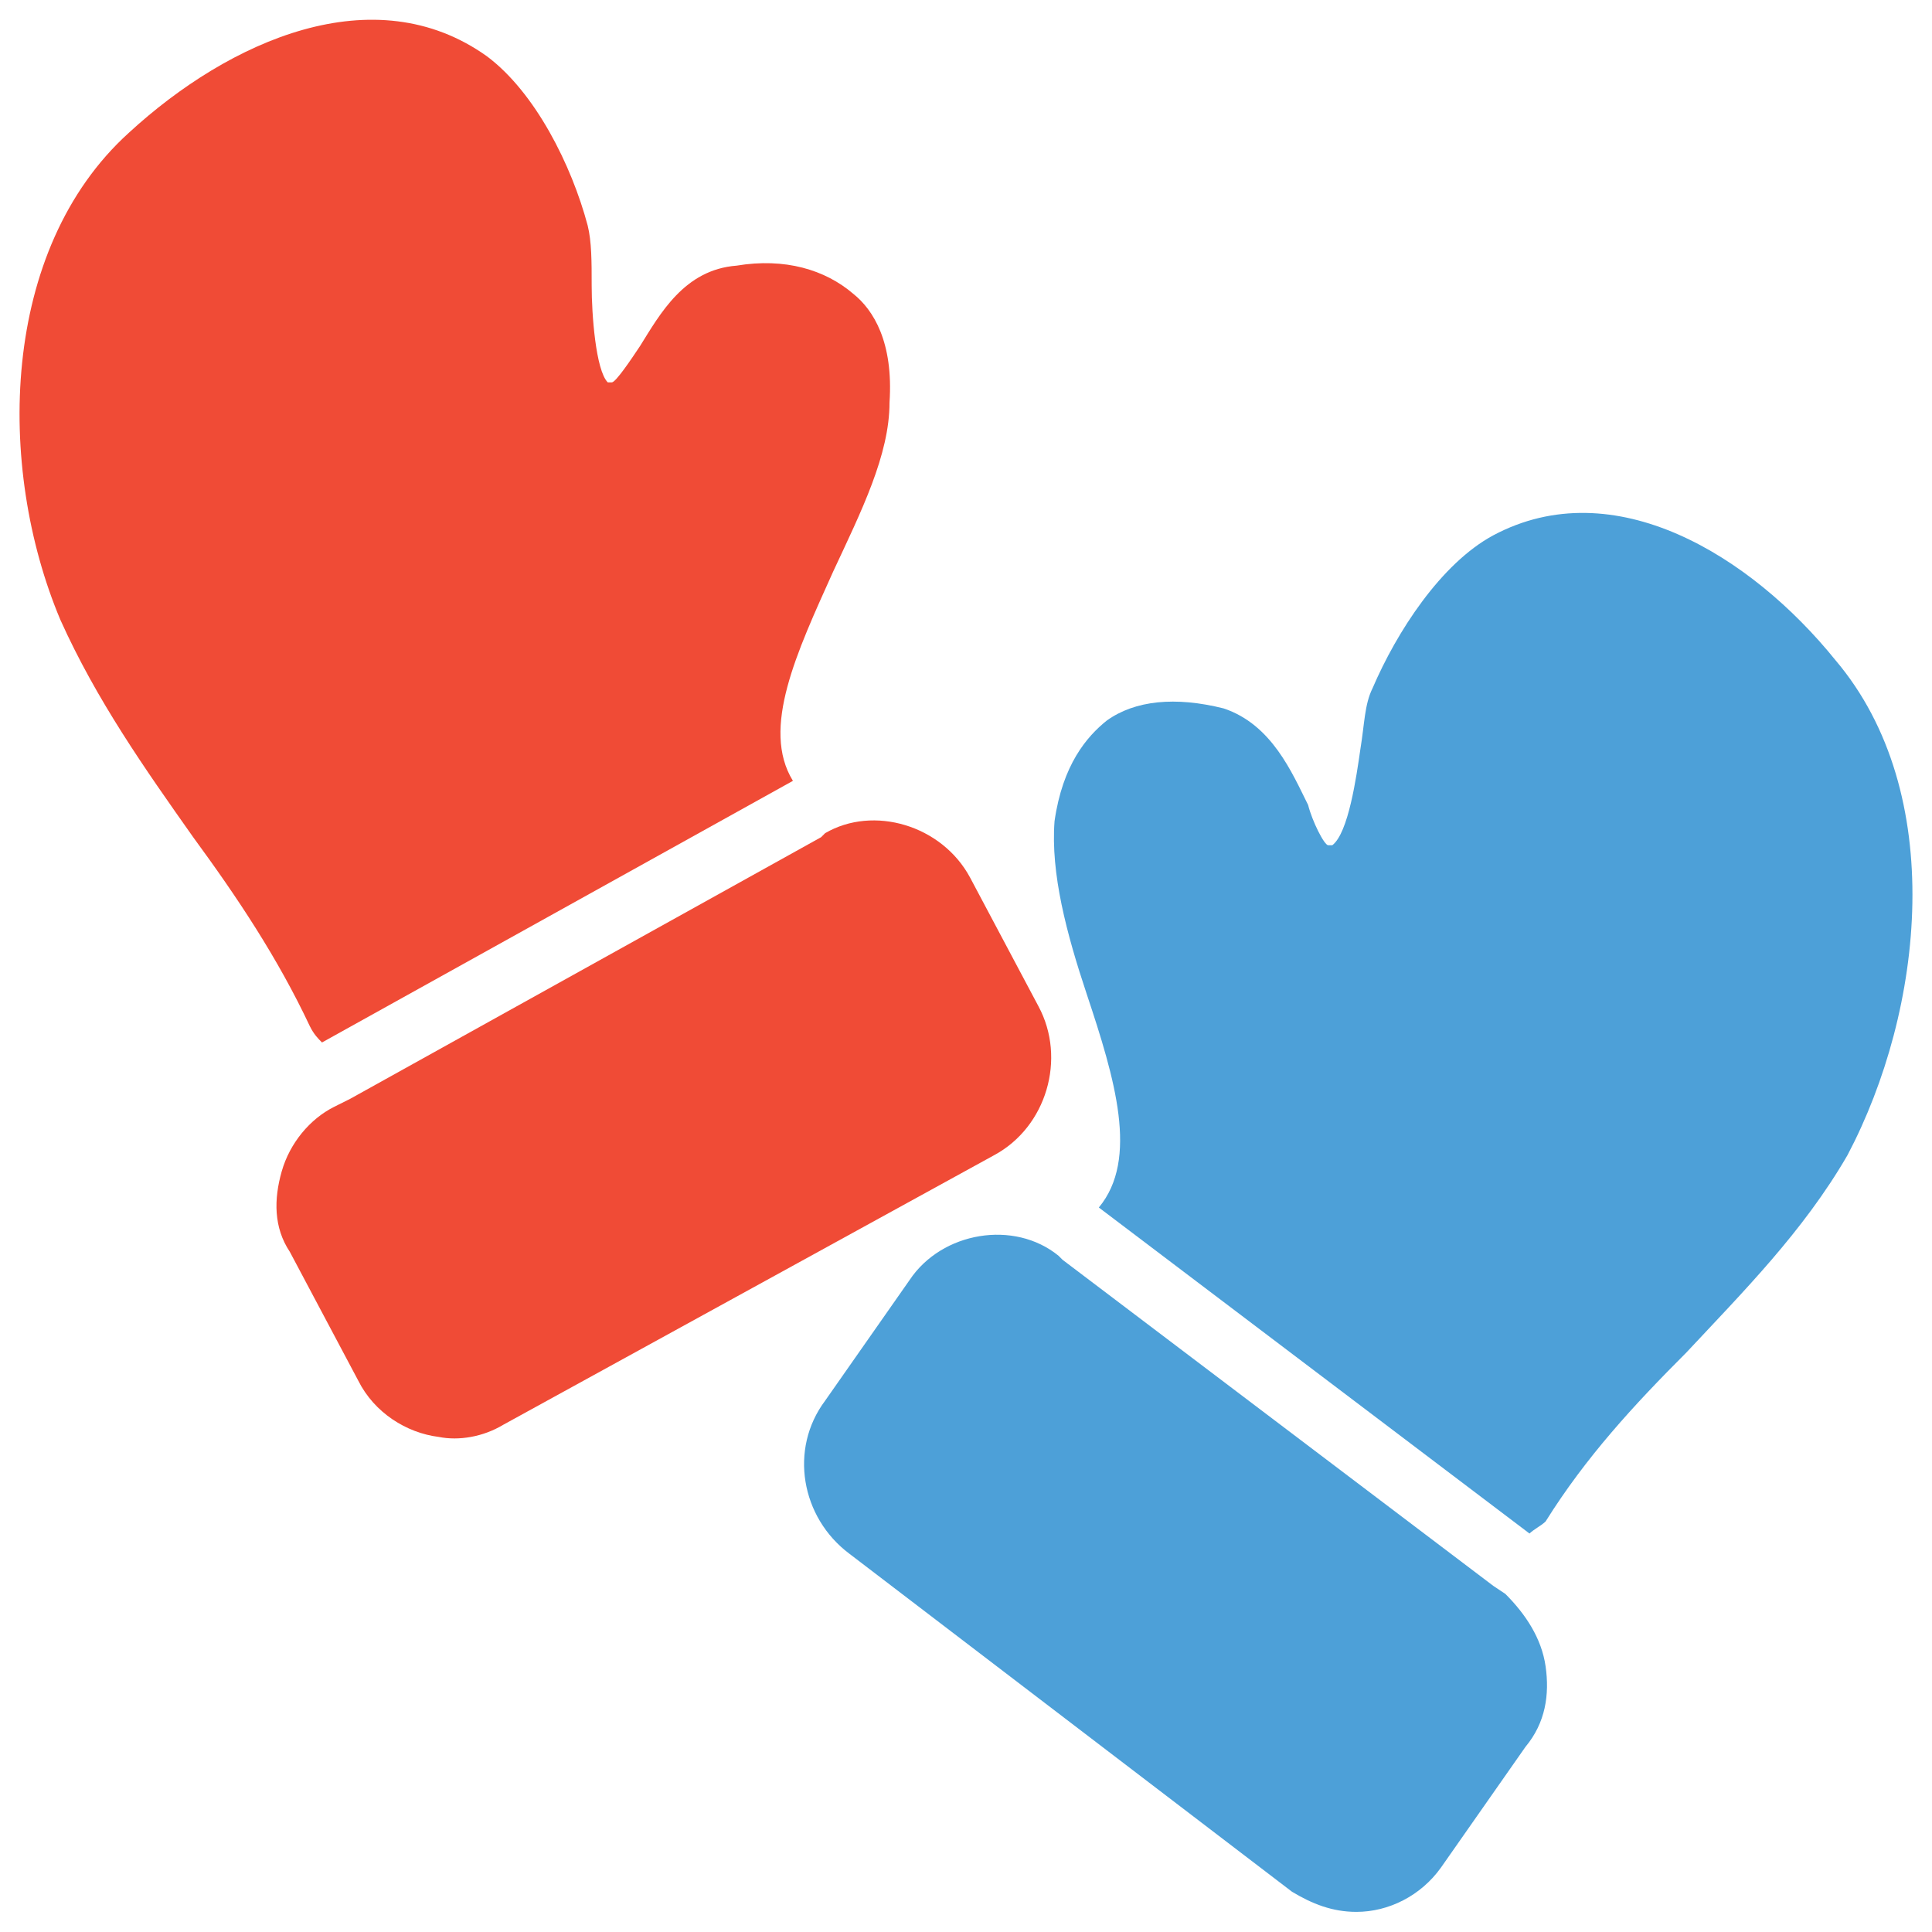 <?xml version="1.0" encoding="utf-8"?>
<!-- Generator: Adobe Illustrator 18.0.0, SVG Export Plug-In . SVG Version: 6.00 Build 0)  -->
<!DOCTYPE svg PUBLIC "-//W3C//DTD SVG 1.1//EN" "http://www.w3.org/Graphics/SVG/1.1/DTD/svg11.dtd">
<svg version="1.1" id="Layer_1" xmlns="http://www.w3.org/2000/svg" xmlns:xlink="http://www.w3.org/1999/xlink" x="0px" y="0px"
	 viewBox="0 0 48 48" enable-background="new 0 0 48 48" xml:space="preserve">
<g>
	<path fill="#4DA0D8" d="M45.6,16.4c-2.1-2.6-5.5-4.7-8.5-3.1c-1.3,0.7-2.4,2.4-3,3.8c-0.2,0.4-0.2,0.9-0.3,1.5
		c-0.1,0.7-0.3,2.1-0.7,2.4c0,0,0,0-0.1,0c-0.1,0-0.4-0.6-0.5-1c-0.4-0.8-0.9-2-2.1-2.4c-1.2-0.3-2.2-0.2-2.9,0.3
		c-0.5,0.4-1.1,1.1-1.3,2.5c-0.1,1.3,0.3,2.8,0.8,4.3c0.7,2.1,1.3,4.1,0.3,5.3l10.7,8.1c0.1-0.1,0.3-0.2,0.4-0.3
		c1-1.6,2.2-2.9,3.5-4.2c1.4-1.5,2.9-3,4-4.9C47.8,25.1,48.4,19.7,45.6,16.4z"/>
	<path fill="#4DA0D8" d="M38.4,41.4c-0.1-0.7-0.5-1.3-1-1.8l-0.3-0.2l-10.7-8.1l-0.1-0.1c-1.1-0.9-2.9-0.6-3.7,0.6l-2.1,3
		c-0.9,1.2-0.6,2.9,0.6,3.8L32.1,47c0.5,0.3,1,0.5,1.6,0.5c0.8,0,1.6-0.4,2.1-1.1l2.1-3C38.4,42.8,38.5,42.1,38.4,41.4z"/>
	<path fill="#F04B36" d="M3.2,3.3C5.7,1,9.3-0.6,12.1,1.4c1.2,0.9,2.1,2.7,2.5,4.2c0.1,0.4,0.1,0.9,0.1,1.5c0,0.7,0.1,2.1,0.4,2.4
		c0,0,0,0,0.1,0c0.1,0,0.5-0.6,0.7-0.9c0.5-0.8,1.1-1.9,2.4-2c1.2-0.2,2.2,0.1,2.9,0.7c0.5,0.4,1,1.2,0.9,2.7c0,1.3-0.7,2.7-1.4,4.2
		c-0.9,2-1.8,3.9-1,5.2L8,25.9c-0.1-0.1-0.2-0.2-0.3-0.4c-0.8-1.7-1.8-3.2-2.9-4.7c-1.2-1.7-2.4-3.4-3.3-5.4
		C-0.1,11.6,0,6.2,3.2,3.3z"/>
	<path fill="#F04B36" d="M7,29.1c0.2-0.7,0.7-1.3,1.3-1.6l0.4-0.2l11.7-6.5l0.1-0.1c1.2-0.7,2.9-0.2,3.6,1.1l1.7,3.2
		c0.7,1.3,0.2,3-1.1,3.7l-12.2,6.7c-0.5,0.3-1.1,0.4-1.6,0.3c-0.8-0.1-1.6-0.6-2-1.4l-1.7-3.2C6.8,30.5,6.8,29.8,7,29.1z"/>
</g>
</svg>
